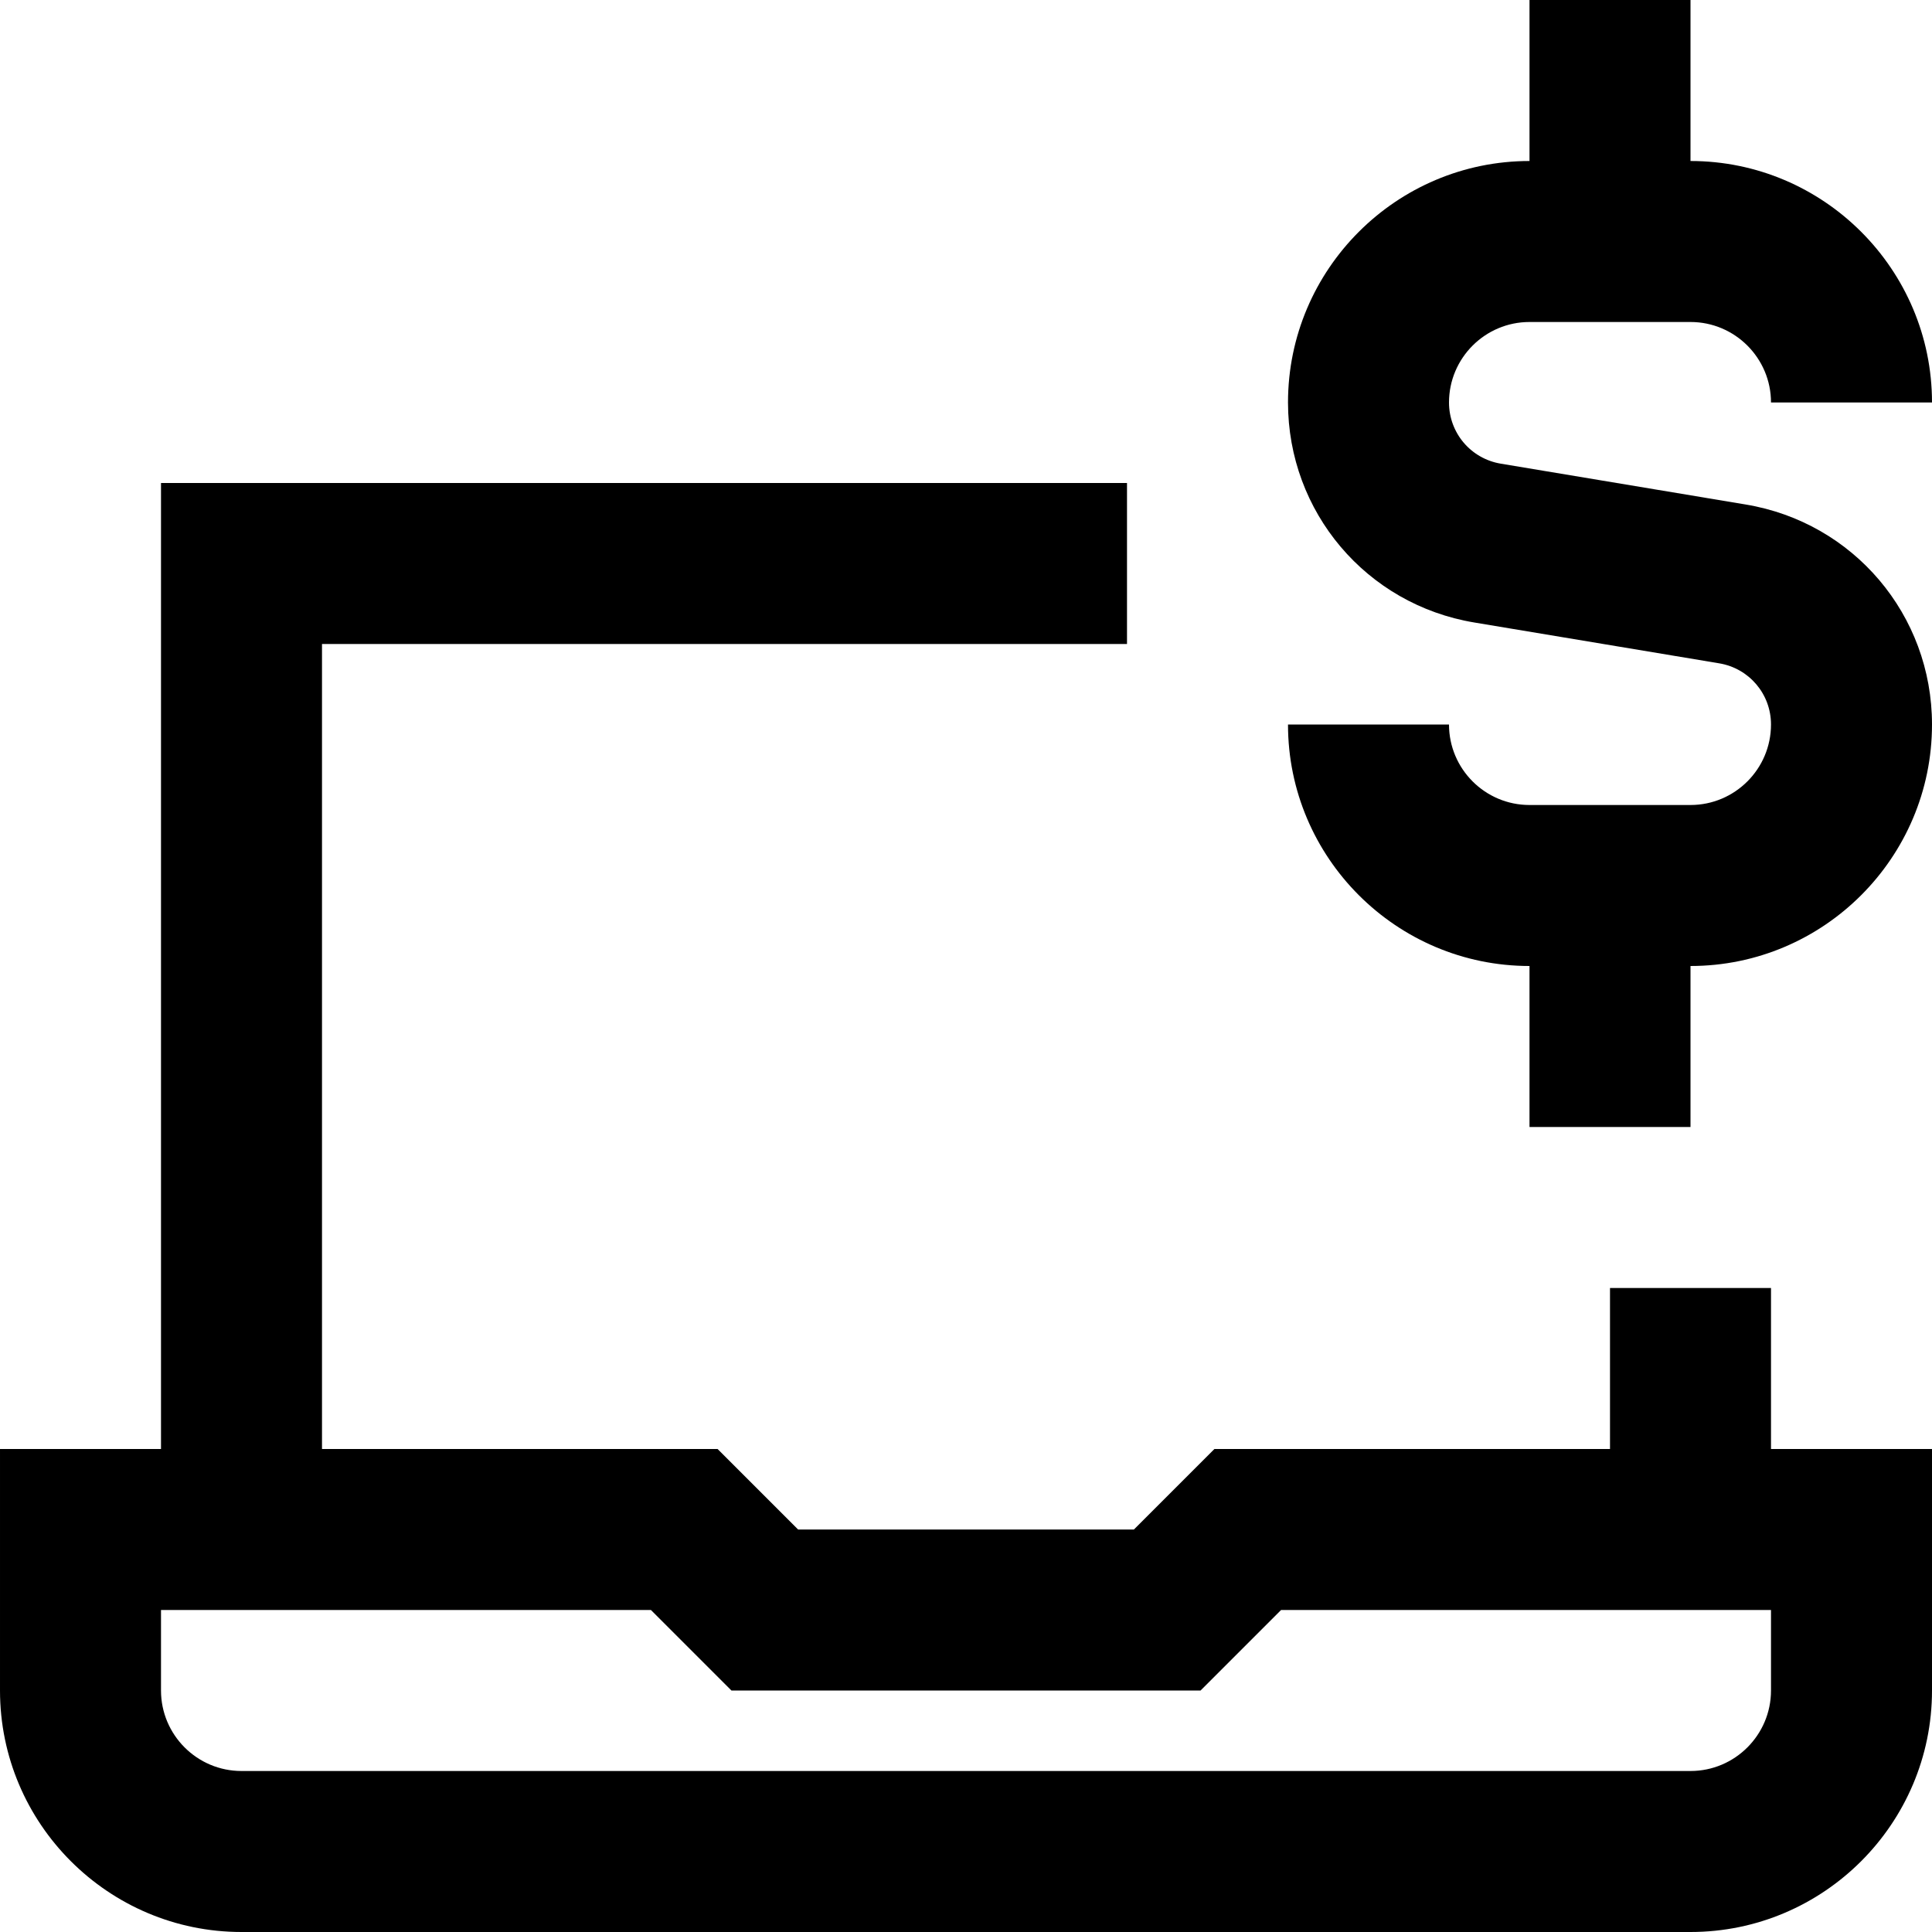 <svg id="Layer_1" viewBox="0 0 24 24" xmlns="http://www.w3.org/2000/svg" data-name="Layer 1"><path d="m22 16h-2v2h-4.914l-1 1h-4.172l-1-1h-4.914v-10h10v-2h-12v12h-2v3c0 1.654 1.346 3 3 3h18c1.654 0 3-1.346 3-3v-3h-2zm0 5c0 .551-.448 1-1 1h-18c-.552 0-1-.449-1-1v-1h6.086l1 1h5.828l1-1h6.086zm2-12c0 1.654-1.346 3-3 3v2h-2v-2c-1.654 0-3-1.346-3-3h2c0 .551.448 1 1 1h2c.552 0 1-.449 1-1 0-.378-.271-.698-.644-.76l-3.041-.507c-1.342-.223-2.315-1.373-2.315-2.733 0-1.654 1.346-3 3-3v-2h2v2c1.654 0 3 1.346 3 3h-2c0-.551-.448-1-1-1h-2c-.552 0-1 .449-1 1 0 .378.271.698.644.76l3.041.507c1.342.223 2.315 1.373 2.315 2.733z"/></svg>